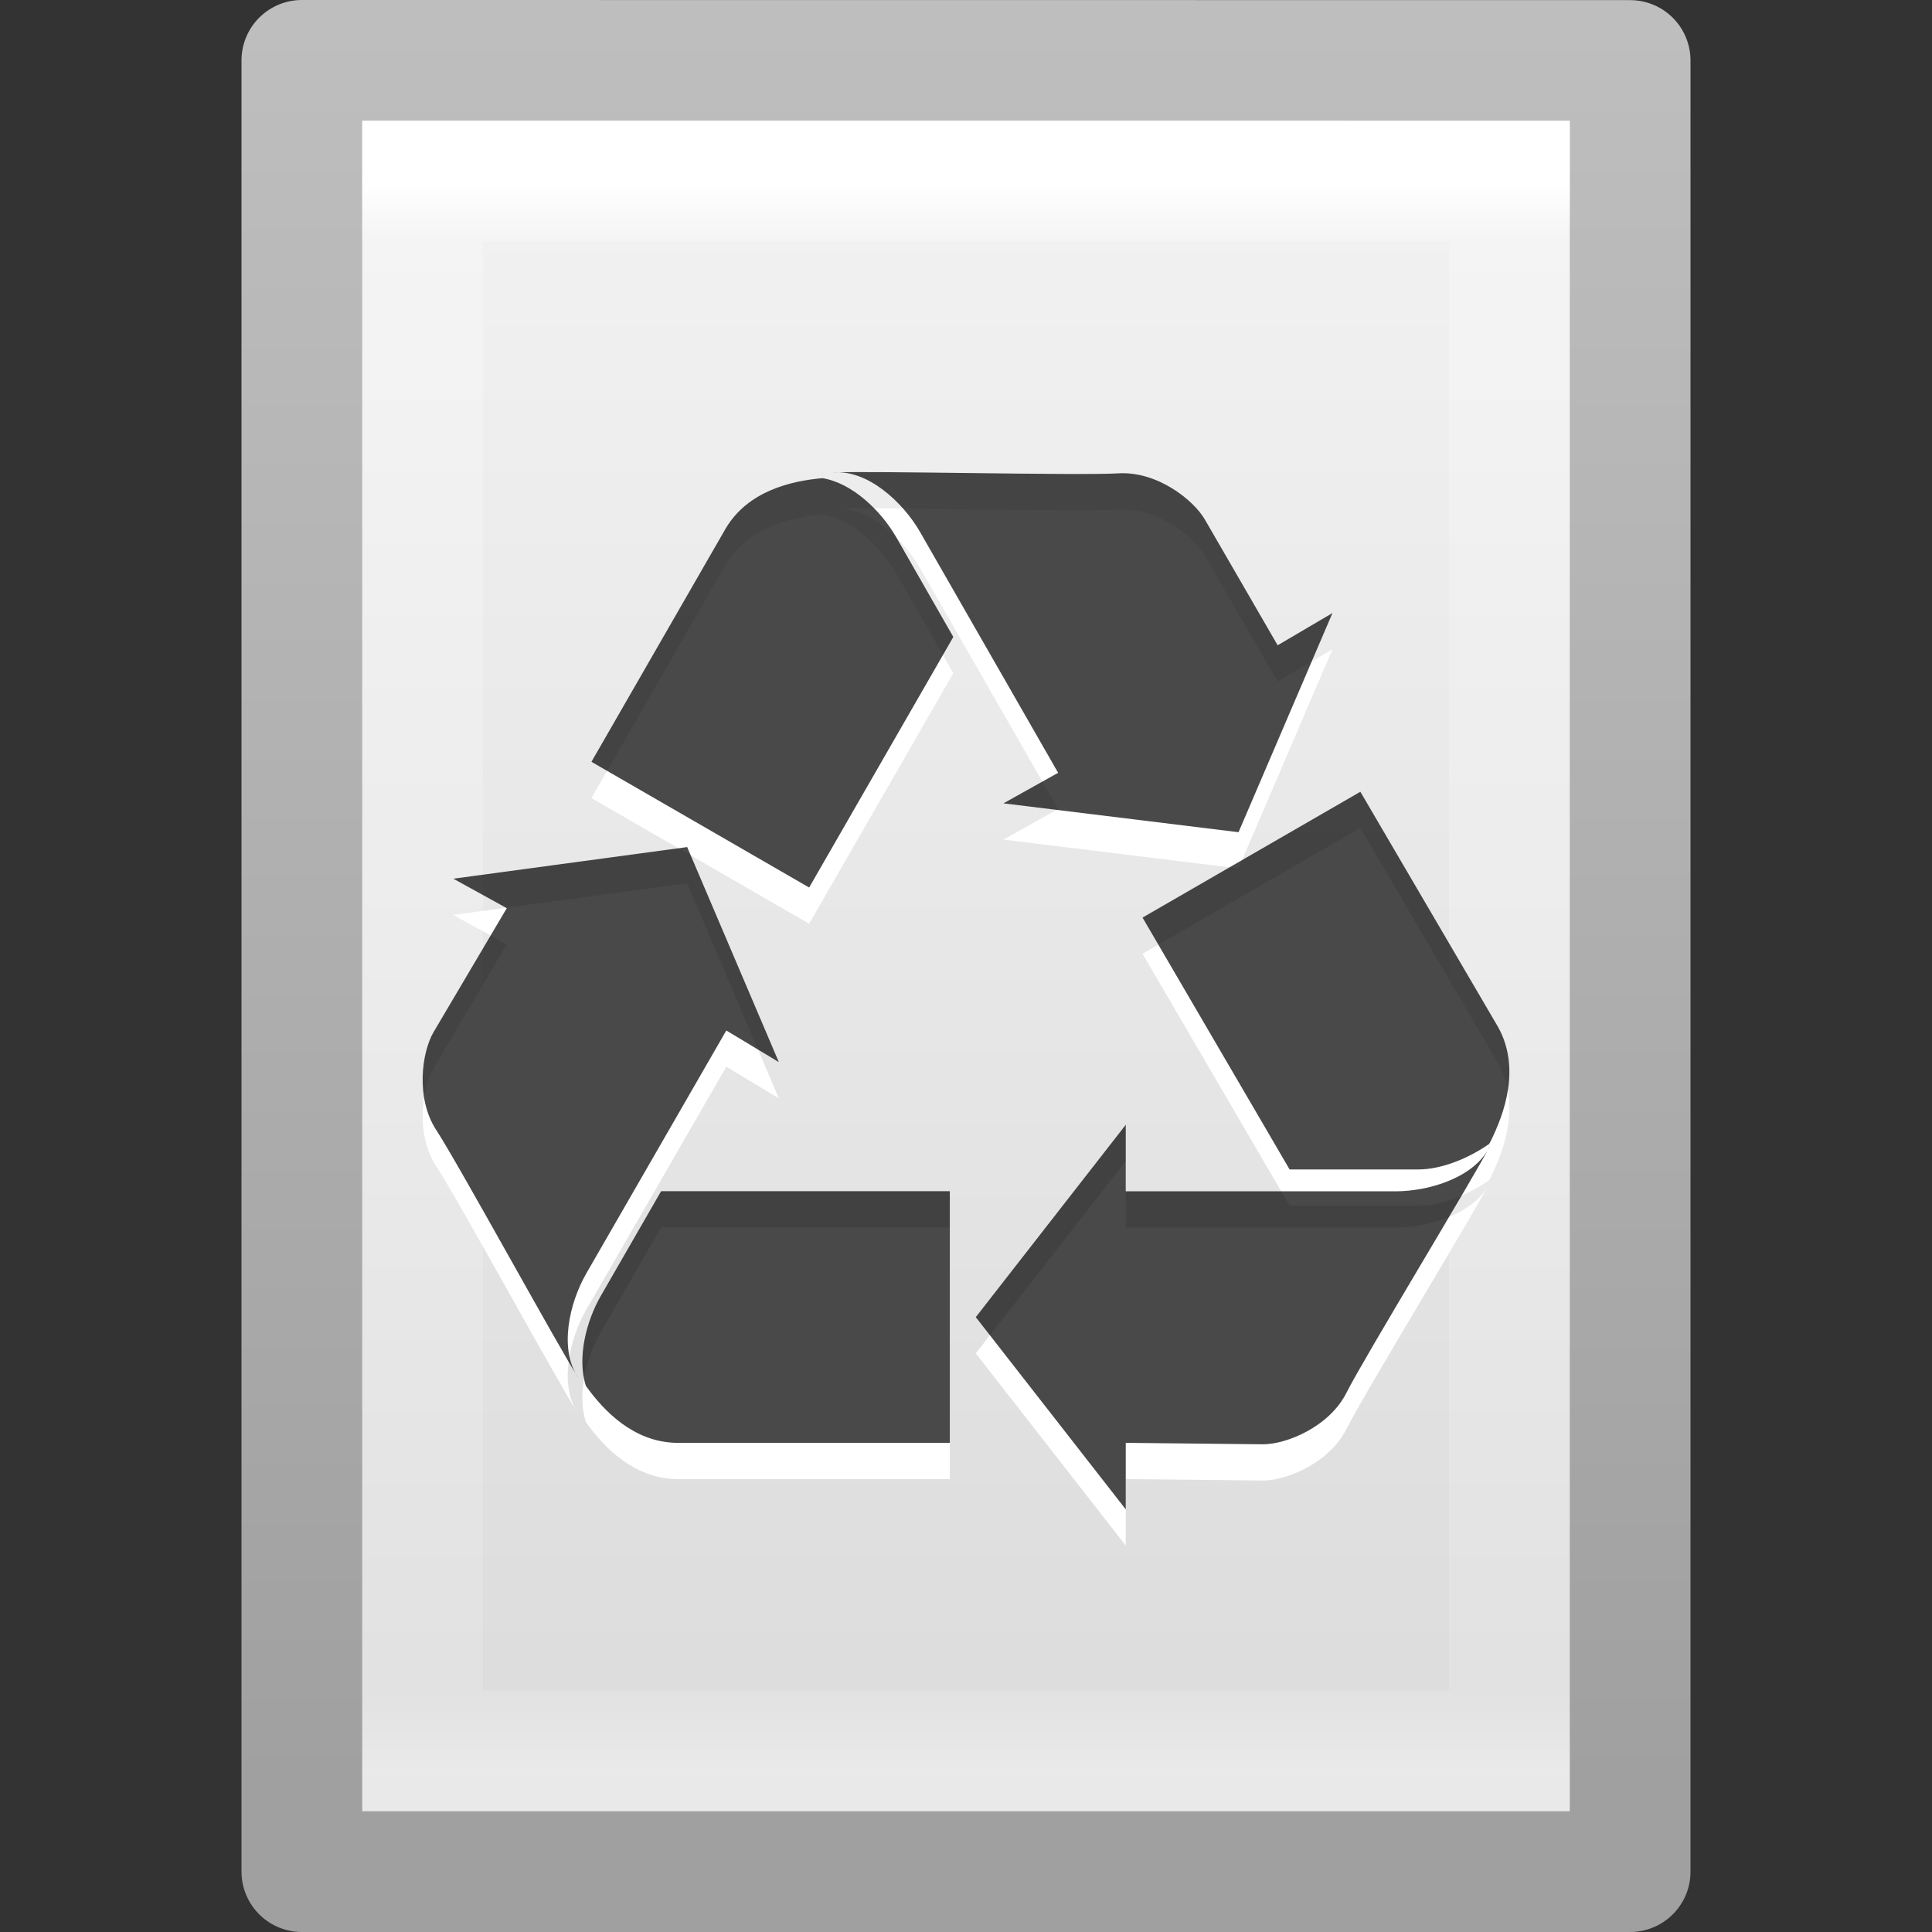 <?xml version="1.0" encoding="UTF-8" standalone="no"?>
<!-- Created with Inkscape (http://www.inkscape.org/) -->

<svg
   xmlns:dc="http://purl.org/dc/elements/1.1/"
   xmlns:cc="http://creativecommons.org/ns#"
   xmlns:rdf="http://www.w3.org/1999/02/22-rdf-syntax-ns#"
   xmlns:svg="http://www.w3.org/2000/svg"
   xmlns="http://www.w3.org/2000/svg"
   xmlns:xlink="http://www.w3.org/1999/xlink"
   xmlns:sodipodi="http://sodipodi.sourceforge.net/DTD/sodipodi-0.dtd"
   xmlns:inkscape="http://www.inkscape.org/namespaces/inkscape"
   version="1.1"
   width="16"
   height="16"
   id="svg3323"
   inkscape:version="0.48.4 r9939"
   sodipodi:docname="application-x-cd-image.svg">
  <rect width="100%" height="100%" fill="#333333" stroke="none"/>
  <sodipodi:namedview
     pagecolor="#ffffff"
     bordercolor="#666666"
     borderopacity="1"
     objecttolerance="10"
     gridtolerance="10"
     guidetolerance="10"
     inkscape:pageopacity="0"
     inkscape:pageshadow="2"
     inkscape:window-width="1381"
     inkscape:window-height="963"
     id="namedview39"
     showgrid="false"
     showguides="true"
     inkscape:guide-bbox="true"
     inkscape:zoom="51.9375"
     inkscape:cx="8"
     inkscape:cy="8"
     inkscape:window-x="75"
     inkscape:window-y="34"
     inkscape:window-maximized="0"
     inkscape:current-layer="svg3323" />
  <defs
     id="defs3325">
    <linearGradient
       x1="71.204"
       y1="6.238"
       x2="71.204"
       y2="44.341"
       id="linearGradient3252"
       xlink:href="#linearGradient4011"
       gradientUnits="userSpaceOnUse"
       gradientTransform="matrix(0.135,0,0,0.135,-1.694,4.573)" />
    <linearGradient
       id="linearGradient4011">
      <stop
         id="stop4013"
         style="stop-color:#ffffff;stop-opacity:1"
         offset="0" />
      <stop
         id="stop4015"
         style="stop-color:#ffffff;stop-opacity:0.235"
         offset="0.508" />
      <stop
         id="stop4017"
         style="stop-color:#ffffff;stop-opacity:0.157"
         offset="0.835" />
      <stop
         id="stop4019"
         style="stop-color:#ffffff;stop-opacity:0.392"
         offset="1" />
    </linearGradient>
    <linearGradient
       x1="12.274"
       y1="32.416"
       x2="35.391"
       y2="14.203"
       id="linearGradient3270"
       xlink:href="#linearGradient3263"
       gradientUnits="userSpaceOnUse"
       gradientTransform="matrix(0,0.2,-0.2,0,12.62,3.2)" />
    <linearGradient
       x1="12.274"
       y1="32.416"
       x2="35.391"
       y2="14.203"
       id="linearGradient3263"
       gradientUnits="userSpaceOnUse">
      <stop
         id="stop3265"
         style="stop-color:#dedbde;stop-opacity:1"
         offset="0" />
      <stop
         id="stop3267"
         style="stop-color:#e6e6e6;stop-opacity:1"
         offset="0.5" />
      <stop
         id="stop3269"
         style="stop-color:#d2d2d2;stop-opacity:1"
         offset="1" />
    </linearGradient>
    <linearGradient
       x1="-21.916"
       y1="3"
       x2="-21.916"
       y2="45.033"
       id="linearGradient3272"
       xlink:href="#linearGradient3772"
       gradientUnits="userSpaceOnUse"
       gradientTransform="matrix(0.171,0,0,0.171,12.484,3.902)" />
    <linearGradient
       id="linearGradient3772">
      <stop
         id="stop3774"
         style="stop-color:#b4b4b4;stop-opacity:1"
         offset="0" />
      <stop
         id="stop3776"
         style="stop-color:#969696;stop-opacity:1"
         offset="1" />
    </linearGradient>
    <linearGradient
       x1="24"
       y1="5.564"
       x2="24"
       y2="43"
       id="linearGradient3988"
       xlink:href="#linearGradient3977"
       gradientUnits="userSpaceOnUse"
       gradientTransform="matrix(0.243,0,0,0.351,2.162,-0.432)" />
    <linearGradient
       id="linearGradient3977">
      <stop
         id="stop3979"
         style="stop-color:#ffffff;stop-opacity:1"
         offset="0" />
      <stop
         id="stop3981"
         style="stop-color:#ffffff;stop-opacity:0.235"
         offset="0.036" />
      <stop
         id="stop3983"
         style="stop-color:#ffffff;stop-opacity:0.157"
         offset="0.951" />
      <stop
         id="stop3985"
         style="stop-color:#ffffff;stop-opacity:0.392"
         offset="1" />
    </linearGradient>
    <linearGradient
       id="linearGradient3600">
      <stop
         id="stop3602"
         style="stop-color:#f4f4f4;stop-opacity:1"
         offset="0" />
      <stop
         id="stop3604"
         style="stop-color:#dbdbdb;stop-opacity:1"
         offset="1" />
    </linearGradient>
    <linearGradient
       id="linearGradient3104">
      <stop
         id="stop3106"
         style="stop-color:#a0a0a0;stop-opacity:1"
         offset="0" />
      <stop
         id="stop3108"
         style="stop-color:#bebebe;stop-opacity:1"
         offset="1" />
    </linearGradient>
    <linearGradient
       x1="25.132"
       y1="0.985"
       x2="25.132"
       y2="47.013"
       id="linearGradient3319"
       xlink:href="#linearGradient3600"
       gradientUnits="userSpaceOnUse"
       gradientTransform="matrix(0.314,0,0,0.326,0.457,-0.322)" />
    <linearGradient
       x1="-51.786"
       y1="50.786"
       x2="-51.786"
       y2="2.906"
       id="linearGradient3321"
       xlink:href="#linearGradient3104"
       gradientUnits="userSpaceOnUse"
       gradientTransform="matrix(0.254,0,0,0.305,19.129,-0.685)" />
  </defs>
  <g
     id="layer1">
    <path
       d="m 2.5,0.5 c 2.521,0 11,9.54e-4 11,9.54e-4 l 1.3e-5,14.999 c 0,0 -7.333,0 -11,0 0,-5 0,-10 0,-15 z"
       inkscape:connector-curvature="0"
       id="path4160"
       style="fill:url(#linearGradient3319);fill-opacity:1;stroke:url(#linearGradient3321);stroke-width:1;stroke-linecap:butt;stroke-linejoin:round;stroke-miterlimit:4;stroke-opacity:1;stroke-dasharray:none;stroke-dashoffset:0;display:inline" />
    <path
       d="m 12.5,14.5 -9,0 0,-13 L 12.5,1.5 z"
       inkscape:connector-curvature="0"
       id="rect6741-1"
       style="fill:none;stroke:url(#linearGradient3988);stroke-width:1;stroke-linecap:round;stroke-linejoin:miter;stroke-miterlimit:4;stroke-opacity:1;stroke-dasharray:none;stroke-dashoffset:0" />
  </g>
  <path
     id="path3043"
     d="M 4.793,11.716 C 4.646,11.494 3.791,9.929 3.615,9.662 3.439,9.395 3.494,9.015 3.589,8.85 L 4.197,7.821 3.754,7.577 5.691,7.315 6.45,9.096 6.015,8.834 4.856,10.845 C 4.713,11.093 4.626,11.482 4.793,11.716 z"
     style="opacity:1;fill:#ffffff;fill-opacity:1;stroke:none;overflow:visible"
     inkscape:connector-curvature="0" />
  <path
     id="path3045"
     d="m 5.475,10.165 -0.5,0.868 c -0.119,0.207 -0.198,0.512 -0.123,0.744 0.152,0.213 0.397,0.464 0.747,0.472 H 7.866 V 10.165 H 5.475 z"
     style="opacity:1;fill:#ffffff;fill-opacity:1;stroke:none;overflow:visible"
     inkscape:connector-curvature="0" />
  <path
     id="path3047"
     d="m 12.342,9.785 c -0.119,0.238 -1.047,1.761 -1.19,2.047 -0.143,0.286 -0.5,0.429 -0.69,0.429 L 9.323,12.249 V 12.8 L 8.081,11.208 9.323,9.615 v 0.551 h 2.233 c 0.286,0 0.667,-0.119 0.786,-0.381 z"
     style="opacity:1;fill:#ffffff;fill-opacity:1;stroke:none;overflow:visible"
     inkscape:connector-curvature="0" />
  <path
     id="path3049"
     d="m 6.895,4.213 c 0.266,-0.016 2.049,0.027 2.368,0.007 0.319,-0.019 0.621,0.219 0.716,0.384 L 10.581,5.644 11.035,5.377 10.257,7.192 8.31,6.953 8.763,6.7 7.618,4.703 C 7.475,4.456 7.182,4.185 6.895,4.213 z"
     style="opacity:1;fill:#ffffff;fill-opacity:1;stroke:none;overflow:visible"
     inkscape:connector-curvature="0" />
  <path
     id="path3051"
     d="M 6.811,4.26 C 6.549,4.283 6.197,4.366 6.012,4.673 L 4.898,6.609 6.701,7.65 7.895,5.575 7.42,4.745 C 7.296,4.531 7.059,4.3 6.811,4.26 z"
     style="opacity:1;fill:#ffffff;fill-opacity:1;stroke:none;overflow:visible"
     inkscape:connector-curvature="0" />
  <path
     id="path3053"
     d="m 11.743,9.985 c 0.196,0 0.418,-0.092 0.589,-0.211 l 0.01,-0.017 c 0.119,-0.238 0.251,-0.613 0.066,-0.949 L 11.266,6.857 9.462,7.899 10.68,9.985 h 1.063 z"
     style="opacity:1;fill:#ffffff;fill-opacity:1;stroke:none;overflow:visible"
     inkscape:connector-curvature="0" />
  <path
     inkscape:connector-curvature="0"
     style="fill:#000000;fill-opacity:0.714;stroke:none;overflow:visible"
     d="M 4.793,11.416 C 4.646,11.194 3.791,9.629 3.615,9.362 3.439,9.095 3.494,8.715 3.589,8.55 L 4.197,7.521 3.754,7.277 5.691,7.015 6.45,8.796 6.015,8.534 4.856,10.545 C 4.713,10.793 4.626,11.182 4.793,11.416 z"
     id="path3843" />
  <path
     inkscape:connector-curvature="0"
     style="fill:#000000;fill-opacity:0.714;stroke:none;overflow:visible"
     d="m 5.475,9.865 -0.5,0.868 c -0.119,0.207 -0.198,0.512 -0.123,0.744 0.152,0.213 0.397,0.464 0.747,0.472 H 7.866 V 9.865 H 5.475 z"
     id="path3845" />
  <path
     inkscape:connector-curvature="0"
     style="fill:#000000;fill-opacity:0.714;stroke:none;overflow:visible"
     d="M 12.342,9.485 C 12.223,9.723 11.295,11.247 11.152,11.532 11.009,11.818 10.652,11.961 10.461,11.961 L 9.323,11.949 V 12.5 L 8.081,10.908 9.323,9.315 V 9.866 h 2.233 c 0.286,0 0.667,-0.119 0.786,-0.381 z"
     id="path3847" />
  <path
     inkscape:connector-curvature="0"
     style="fill:#000000;fill-opacity:0.714;stroke:none;overflow:visible"
     d="m 6.895,3.913 c 0.266,-0.016 2.049,0.027 2.368,0.007 0.319,-0.019 0.621,0.219 0.716,0.384 L 10.581,5.344 11.035,5.077 10.257,6.892 8.31,6.653 8.763,6.4 7.618,4.403 C 7.475,4.156 7.182,3.885 6.895,3.913 z"
     id="path3849" />
  <path
     inkscape:connector-curvature="0"
     style="fill:#000000;fill-opacity:0.714;stroke:none;overflow:visible"
     d="M 6.811,3.96 C 6.549,3.983 6.197,4.066 6.012,4.373 L 4.898,6.309 6.701,7.35 7.895,5.275 7.42,4.445 C 7.296,4.231 7.059,4 6.811,3.96 z"
     id="path3851" />
  <path
     inkscape:connector-curvature="0"
     style="fill:#000000;fill-opacity:0.714;stroke:none;overflow:visible"
     d="m 11.743,9.685 c 0.196,0 0.418,-0.092 0.589,-0.211 l 0.01,-0.017 c 0.119,-0.238 0.251,-0.613 0.066,-0.949 L 11.266,6.557 9.462,7.599 10.68,9.685 h 1.063 z"
     id="path3853" />
</svg>
